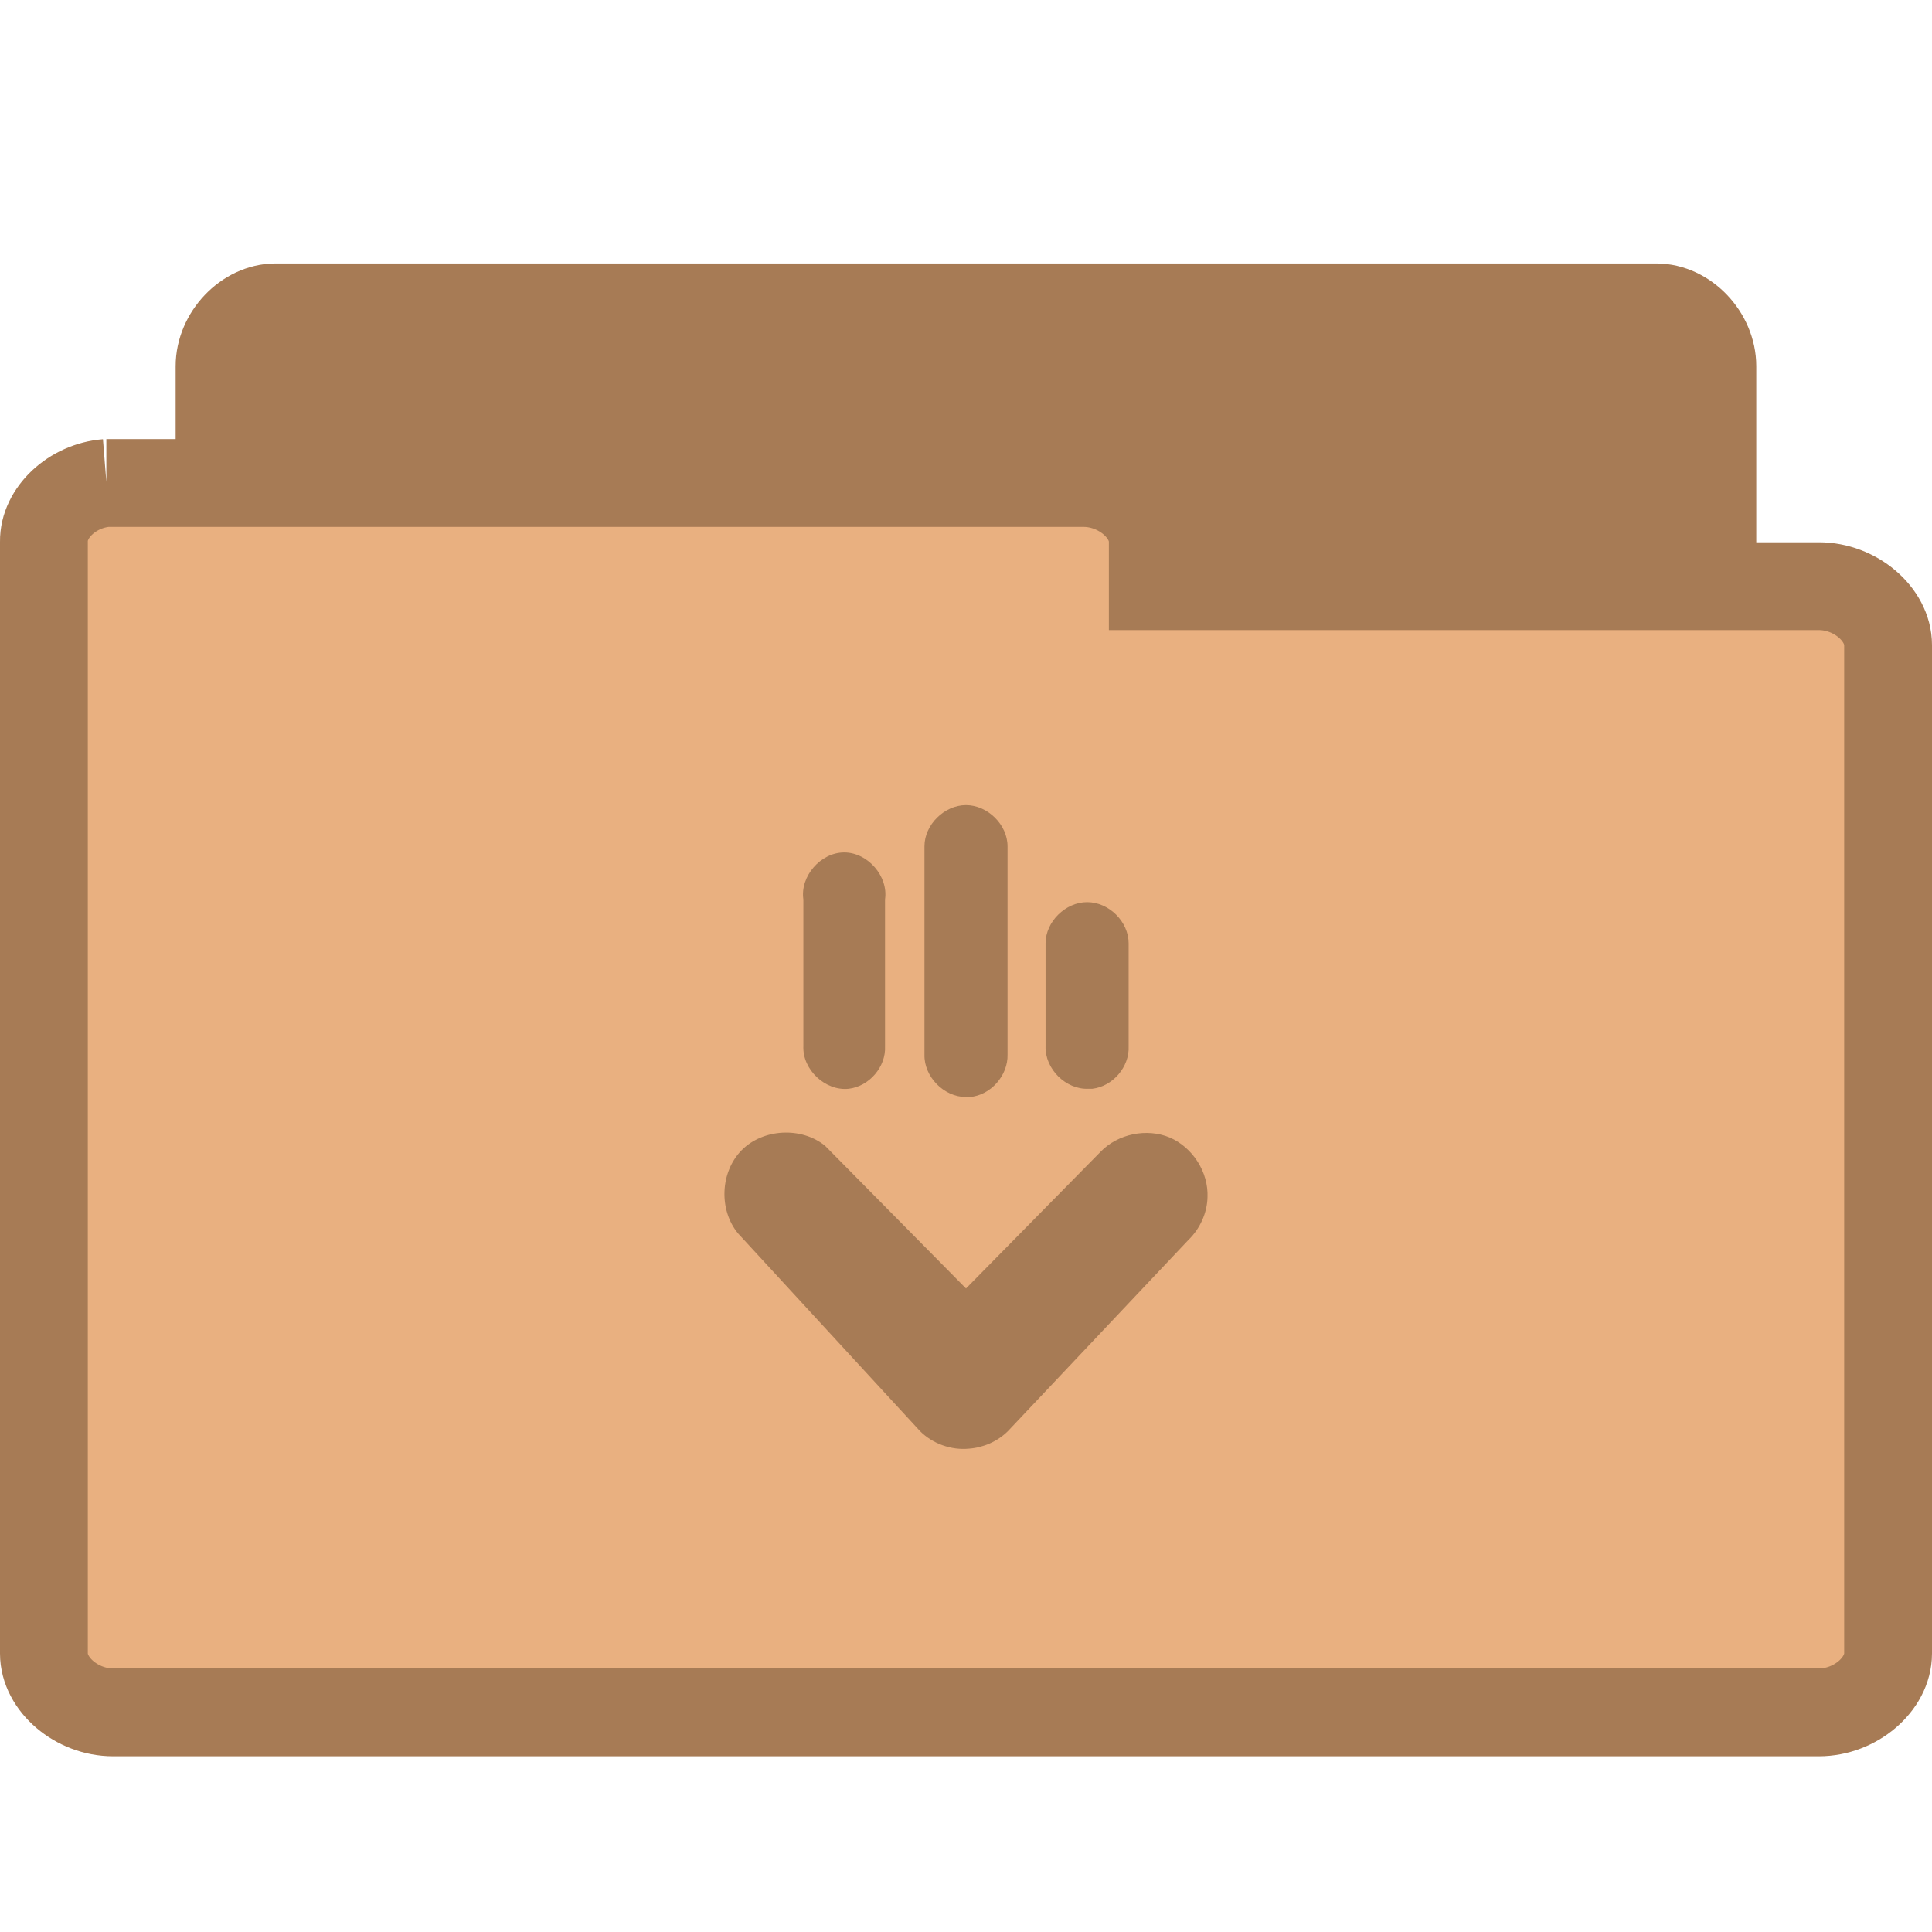 <svg width="22" xmlns="http://www.w3.org/2000/svg" height="22" viewBox="0 0 22 22" xmlns:xlink="http://www.w3.org/1999/xlink">
<g style="stroke:#a77b55">
<path style="fill:#a77b55" d="M 3.075,17.497 C 2.763,17.467 2.5,17.158 2.5,16.83 l 0,-12.659 c 0,-0.351 0.305,-0.671 0.639,-0.671 l 15.721,0 c 0.335,0 0.639,0.32 0.639,0.671 l 0,11.484 c 0,0.351 -0.305,0.667 -0.639,0.667 l -6.14,0 0,0.507 c 0,0.351 -0.305,0.667 -0.636,0.667 l -8.945,0 c -0.023,0.004 -0.042,0.004 -0.065,0 z"/>
<path style="fill:#e9b080" d="M 1.212,5.5 C 0.822,5.531 0.496,5.839 0.5,6.166 l 0,12.663 c 0,0.351 0.374,0.67 0.787,0.67 l 19.426,0 c 0.413,0 0.787,-0.32 0.787,-0.67 l 0,-11.484 c 0,-0.351 -0.374,-0.67 -0.787,-0.67 l -7.586,0 0,-0.509 C 13.127,5.82 12.753,5.5 12.34,5.5 l -11.053,0 c -0.028,0 -0.052,0 -0.076,0 z"/>
</g>
<path style="fill:#a77b55" d="M 11.035 16.496 C 11.199 16.484 11.359 16.414 11.477 16.297 L 13.535 14.117 C 13.664 13.992 13.746 13.812 13.75 13.633 C 13.762 13.348 13.582 13.066 13.32 12.953 C 13.059 12.844 12.73 12.91 12.531 13.117 L 11 14.672 L 9.395 13.047 C 9.125 12.828 8.688 12.852 8.445 13.098 C 8.199 13.348 8.184 13.781 8.406 14.047 L 10.477 16.297 C 10.621 16.441 10.832 16.516 11.035 16.496 Z M 12.438 12.398 C 12.672 12.371 12.863 12.148 12.852 11.914 L 12.852 10.742 C 12.852 10.496 12.629 10.273 12.379 10.273 C 12.133 10.273 11.906 10.496 11.906 10.742 L 11.906 11.914 C 11.898 12.172 12.137 12.41 12.395 12.398 C 12.41 12.398 12.422 12.398 12.438 12.398 Z M 11.043 12.492 C 11.281 12.473 11.48 12.246 11.473 12.008 L 11.473 9.637 C 11.473 9.391 11.246 9.168 11 9.168 C 10.754 9.168 10.527 9.391 10.527 9.637 L 10.527 12.008 C 10.52 12.258 10.746 12.492 11 12.492 C 11.016 12.492 11.027 12.492 11.043 12.492 Z M 9.664 12.398 C 9.898 12.371 10.09 12.148 10.078 11.914 L 10.078 10.242 C 10.117 9.98 9.883 9.707 9.613 9.707 C 9.344 9.707 9.109 9.98 9.148 10.242 L 9.148 11.914 C 9.137 12.18 9.398 12.426 9.664 12.398 Z "/>
</svg>
